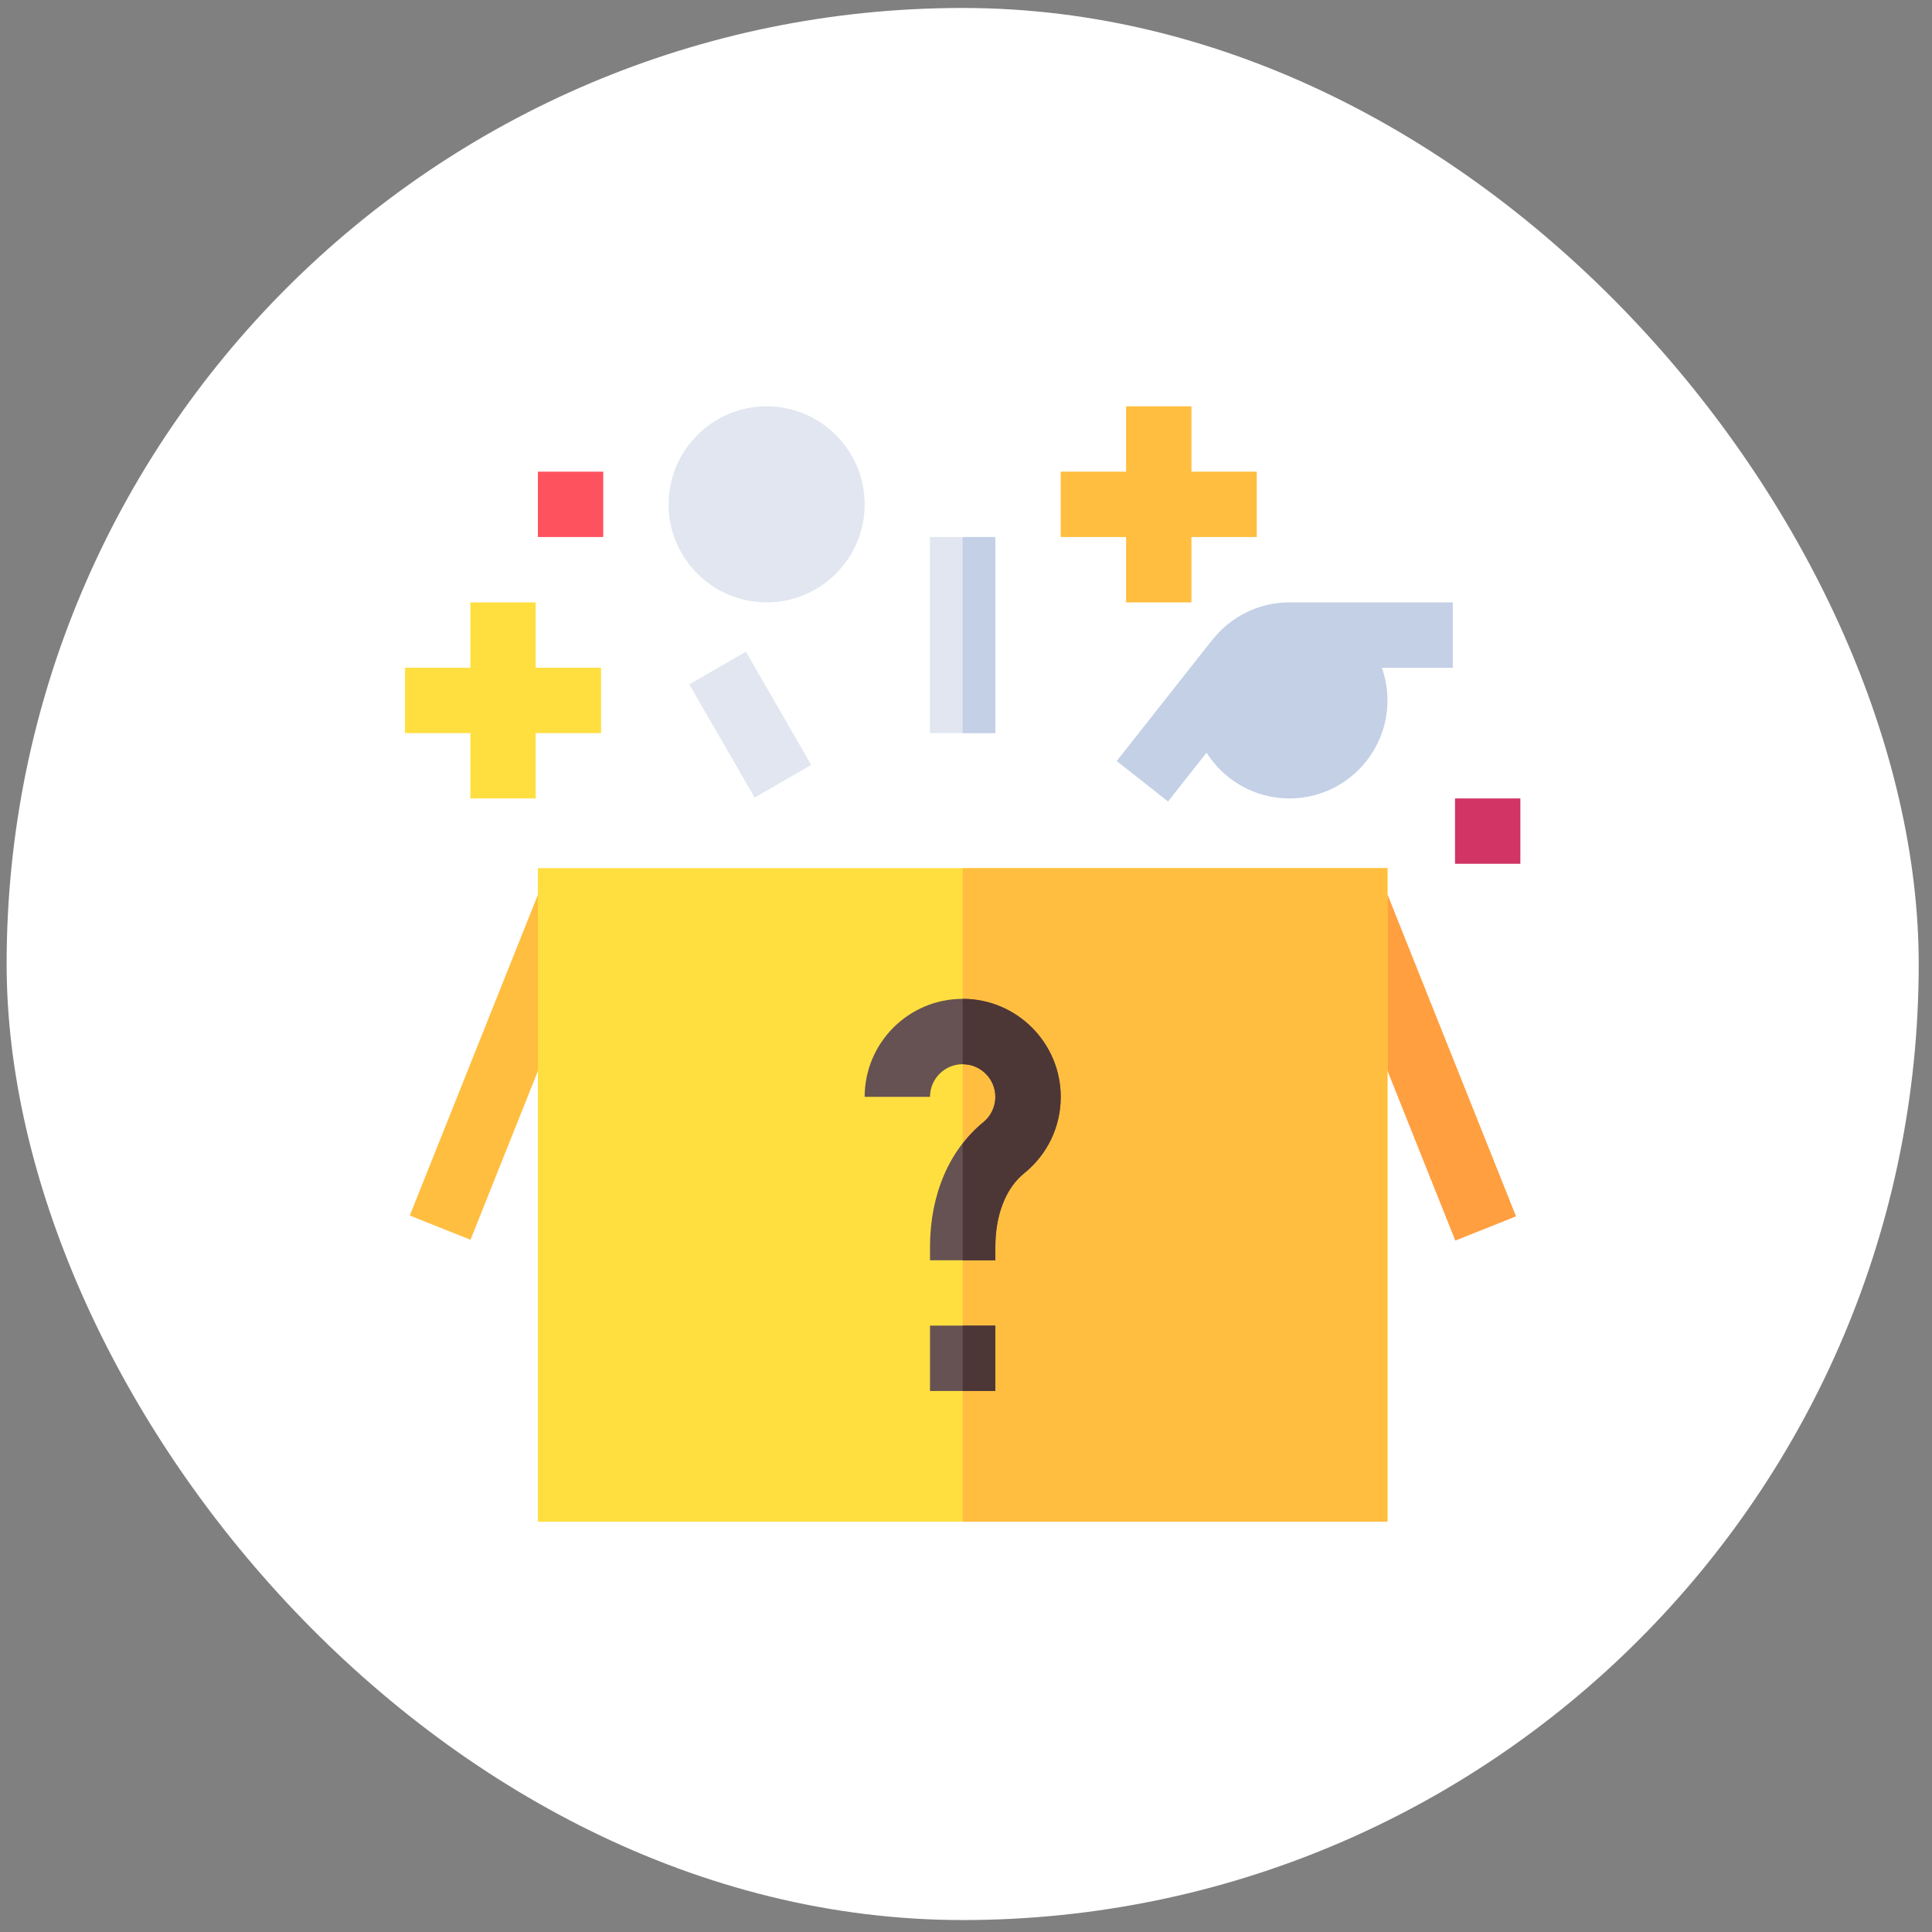 <svg width="97" height="97" viewBox="0 0 97 97" fill="none" xmlns="http://www.w3.org/2000/svg">
<rect x="0" y="0" width="97" height="97" fill="#808080" stroke="none"/>
<g id="surprise_5659573 1">
<rect x="0.333" y="0.4" width="96" height="96" rx="48" fill="white"/>
<g id="Group">
<g id="Group_2">
<path id="Vector" d="M66.511 45.871L69.56 44.653L76.116 61.069L73.067 62.286L66.511 45.871Z" fill="#FF9F40"/>
</g>
<g id="Group_3">
<path id="Vector_2" d="M20.574 61.028L27.13 44.612L30.178 45.83L23.623 62.245L20.574 61.028Z" fill="#FFBE40"/>
</g>
<g id="Group_4">
<path id="Vector_3" d="M69.662 76.399H27.006V43.587H69.662V76.399Z" fill="#FFDF40"/>
</g>
<path id="Vector_4" d="M48.331 43.588H69.659V76.4H48.331V43.588Z" fill="#FFBE40"/>
<g id="Surprise_Point_3_">
<g id="Group_5">
<path id="Vector_5" d="M46.693 66.555H49.974V69.837H46.693V66.555Z" fill="#665252"/>
</g>
<g id="Group_6">
<path id="Vector_6" d="M73.052 40.087H76.333V43.368H73.052V40.087Z" fill="#D13465"/>
</g>
<g id="Group_7">
<path id="Vector_7" d="M27.006 23.681H30.287V26.962H27.006V23.681Z" fill="#FF525F"/>
</g>
<g id="Group_8">
<path id="Vector_8" d="M49.974 63.274H46.693V62.592C46.693 59.992 47.665 57.716 49.362 56.351C49.75 56.037 49.974 55.569 49.974 55.071C49.974 54.166 49.239 53.431 48.333 53.431C47.428 53.431 46.693 54.166 46.693 55.071H43.412C43.412 52.357 45.619 50.149 48.333 50.149C51.047 50.149 53.255 52.357 53.255 55.071C53.255 56.568 52.587 57.965 51.421 58.905C50.501 59.645 49.974 60.99 49.974 62.592V63.274Z" fill="#665252"/>
</g>
<path id="Vector_9" d="M49.974 55.072C49.974 55.57 49.75 56.038 49.362 56.352C48.977 56.661 48.641 57.031 48.334 57.428V63.275H49.974V62.592C49.974 60.99 50.501 59.646 51.421 58.906C52.587 57.965 53.256 56.568 53.256 55.072C53.256 52.358 51.048 50.15 48.334 50.15V53.431C49.239 53.431 49.974 54.166 49.974 55.072Z" fill="#4D3636"/>
<g id="Group_9">
<path id="Vector_10" d="M38.49 30.244C35.776 30.244 33.568 28.036 33.568 25.322C33.568 22.608 35.776 20.4 38.49 20.4C41.204 20.4 43.412 22.608 43.412 25.322C43.412 28.036 41.204 30.244 38.49 30.244Z" fill="#E1E6F0"/>
</g>
<g id="Group_10">
<path id="Vector_11" d="M63.099 23.681H59.818V20.4H56.537V23.681H53.256V26.962H56.537V30.244H59.818V26.962H63.099V23.681Z" fill="#FFBE40"/>
<path id="Vector_12" d="M26.896 30.244H23.615V33.525H20.334V36.806H23.615V40.087H26.896V36.806H30.178V33.525H26.896V30.244Z" fill="#FFDF40"/>
</g>
<g id="Group_11">
<g id="Group_12">
<g id="Group_13">
<path id="Vector_13" d="M46.69 26.963H49.971V36.806H46.69V26.963Z" fill="#E1E6F0"/>
</g>
</g>
</g>
<g id="Group_14">
<path id="Vector_14" d="M34.607 34.361L37.449 32.721L40.73 38.403L37.888 40.044L34.607 34.361Z" fill="#E1E6F0"/>
</g>
<path id="Vector_15" d="M72.941 30.244H64.738C63.173 30.244 61.778 30.979 60.876 32.121L60.872 32.118L56.067 38.208L58.644 40.24L60.577 37.789C61.45 39.169 62.988 40.087 64.738 40.087C67.452 40.087 69.66 37.88 69.66 35.166C69.66 34.59 69.56 34.038 69.378 33.525H72.941V30.244Z" fill="#C3D0E6"/>
</g>
<g id="Group_15">
<path id="Vector_16" d="M48.334 66.556H49.974V69.837H48.334V66.556Z" fill="#4D3636"/>
<path id="Vector_17" d="M48.334 26.962H49.974V36.806H48.334V26.962Z" fill="#C3D0E6"/>
</g>
</g>
</g>
</svg>
